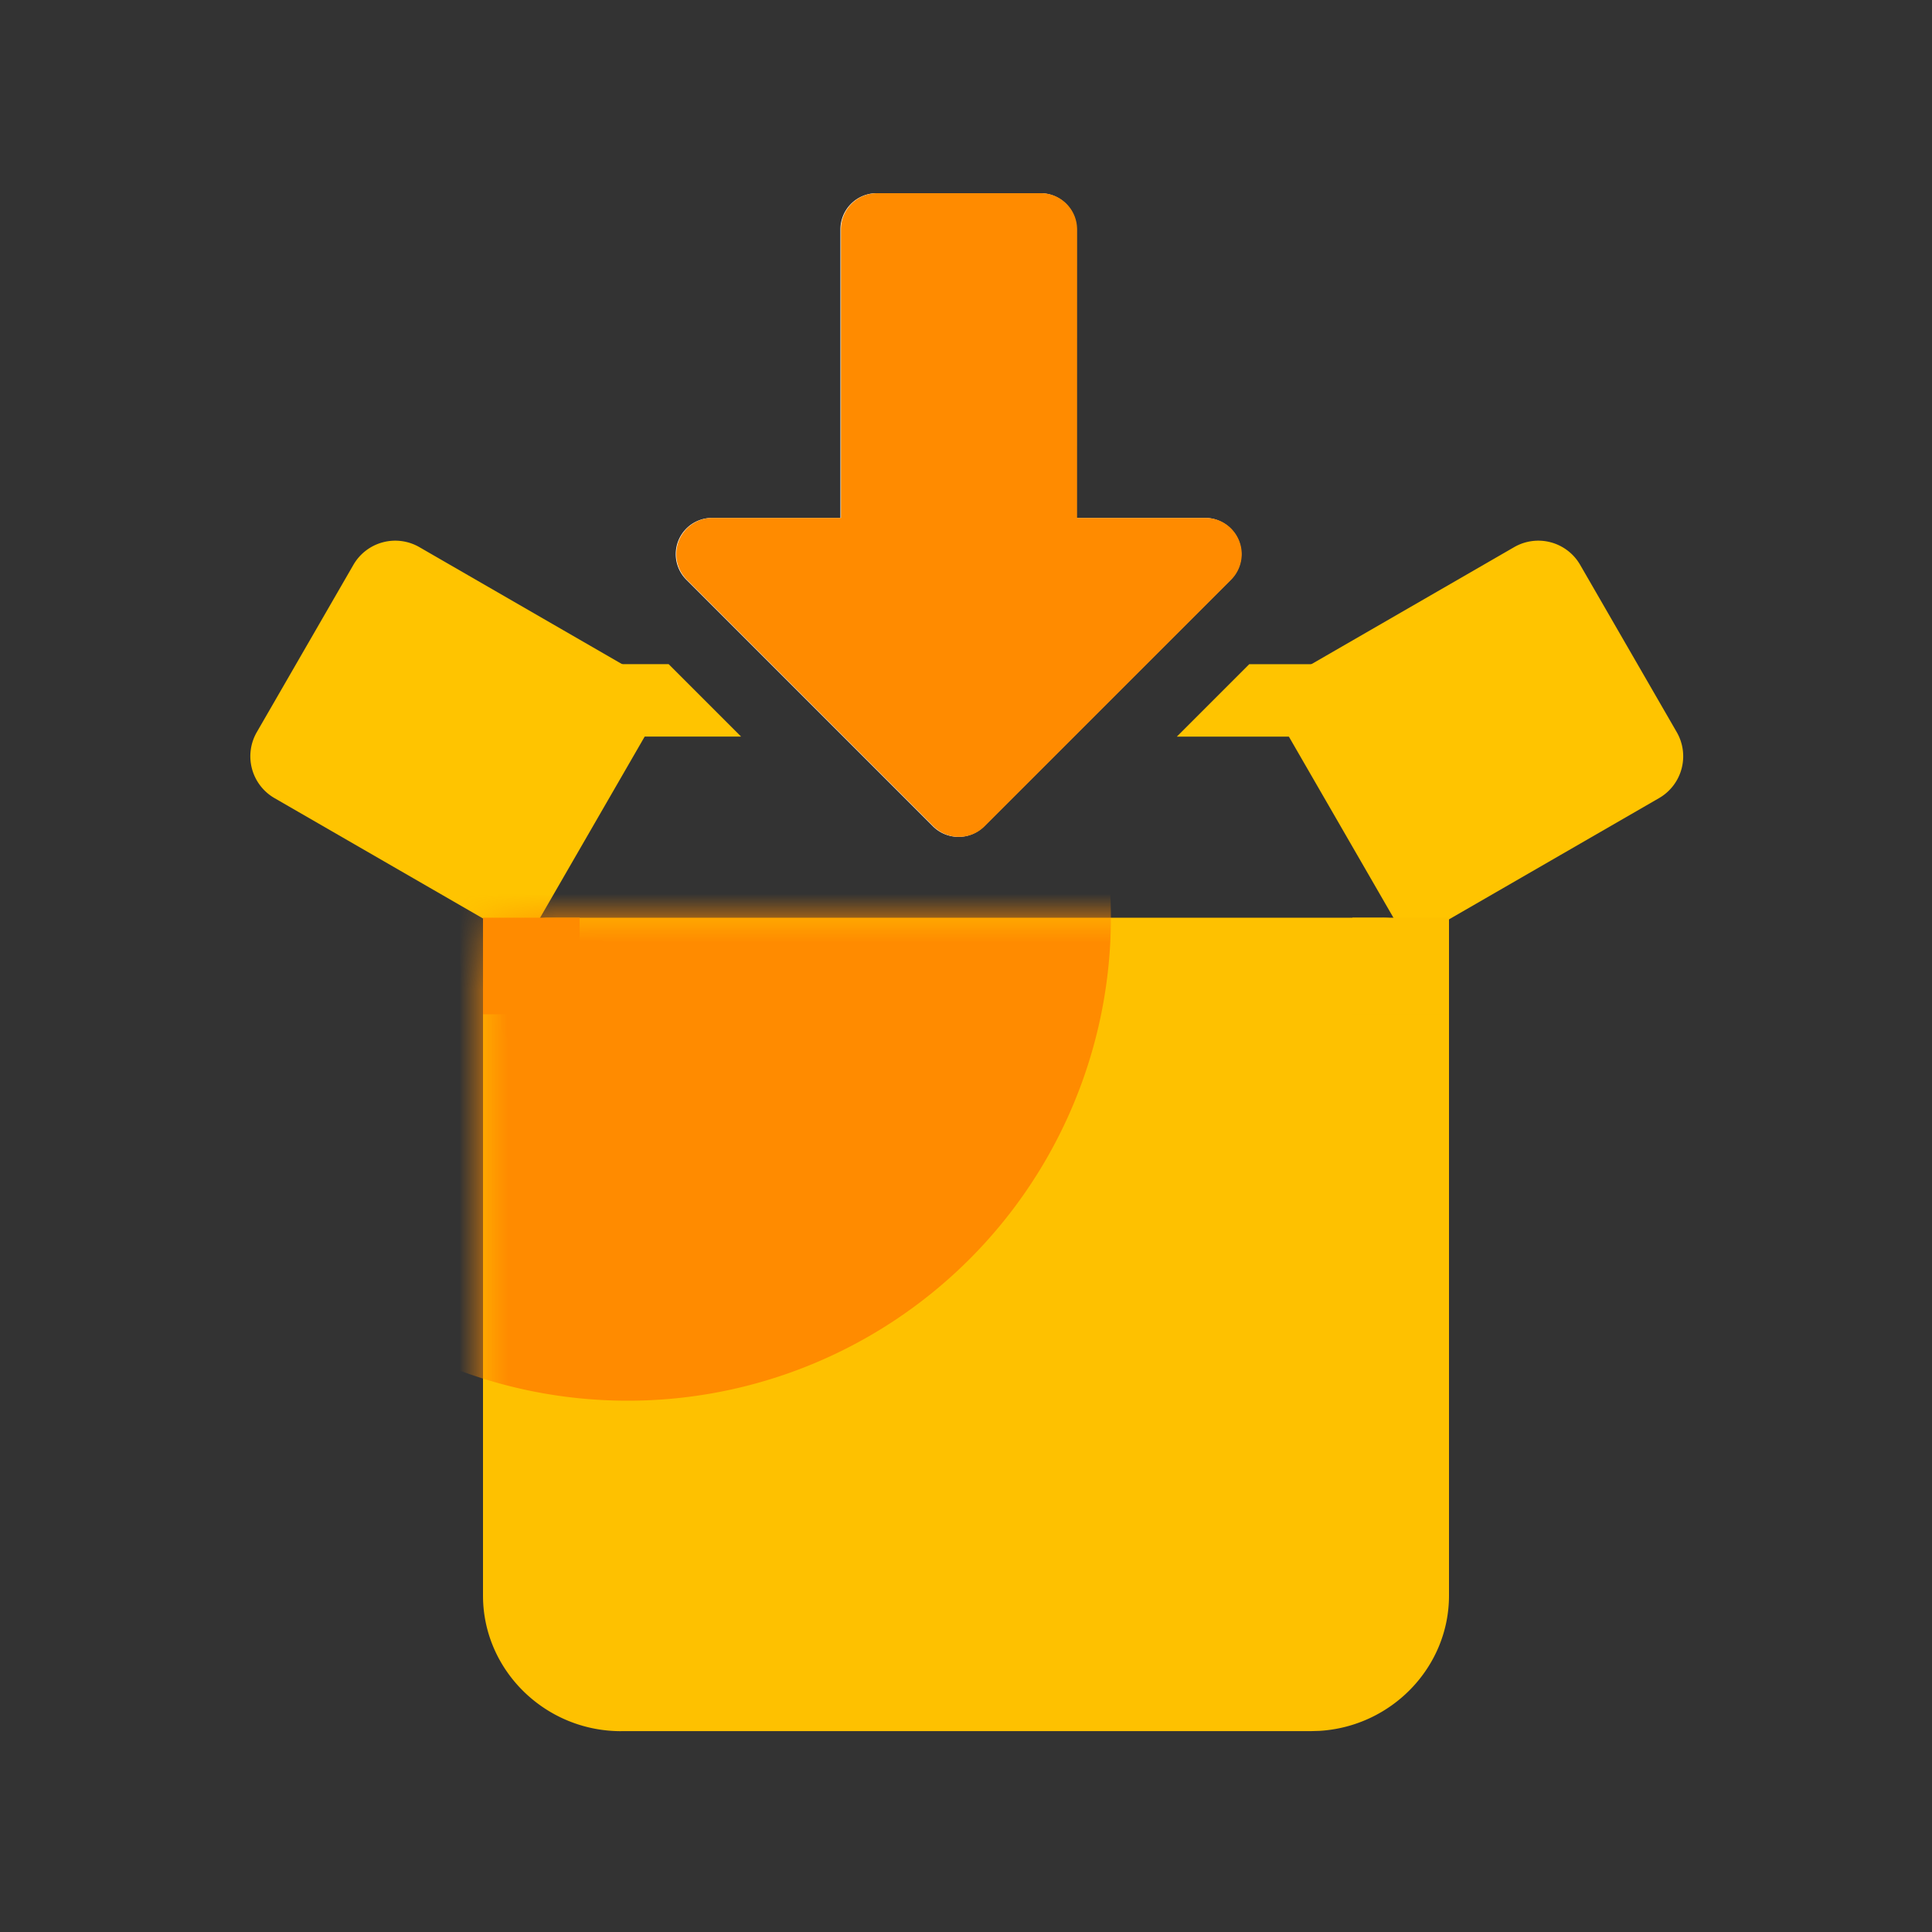 <svg xmlns="http://www.w3.org/2000/svg" xmlns:xlink="http://www.w3.org/1999/xlink" width="40" height="40"><rect width="100%" height="100%" fill="#333333" stroke="none"/><defs><path id="A" d="M8.857 25.842C7.286 25.842 6 24.58 6 23.035v-12.68C6 9.606 6.617 9 7.378 9h17.244a1.37 1.37 0 0 1 1.372 1.224l.006.13v12.68c0 1.487-1.192 2.713-2.684 2.802l-.173.005H8.857z"/><path id="B" d="M0 0h1v1H0z"/><path id="C" d="M.842 0v1.684H0A.842.842 0 1 0 0 0a.842.842 0 0 0 0 1.684h-.842V0H.842z"/></defs><g fill="none" fill-rule="evenodd"><g transform="translate(4 10)"><path fill="#ffc400" d="M4.683 1.328l5.197 3-3 5.196-5.197-3a1 1 0 0 1-.366-1.366l2-3.464a1 1 0 0 1 1.366-.366zm22.666 0l-5.197 3 3 5.196 5.197-3a1 1 0 0 0 .366-1.366l-2-3.464a1 1 0 0 0-1.366-.366z"/><mask id="D" fill="#fff"><use xlink:href="#A"/></mask><use fill="#fec100" xlink:href="#A"/><path fill="#ff8b00" fill-rule="nonzero" d="M19 9A10 10 0 0 1 9 19C3.478 19-1 14.523-1 9S3.478-1 9-1A10 10 0 0 1 19 9" mask="url(#D)"/><g mask="url(#D)"><g transform="translate(11.902 6.474)"><mask id="E" fill="#fff"><use xlink:href="#B"/></mask><use xlink:href="#C" fill="#fff" mask="url(#E)"/></g></g><g mask="url(#D)"><g transform="matrix(-1 0 0 1 20.323 6.474)"><mask id="F" fill="#fff"><use xlink:href="#C" href="#B"/></mask><use xlink:href="#C" fill="#fff" mask="url(#F)"/></g></g></g><path fill="#ff8b00" d="M10 19h2v2h-2z"/><path fill="#fec100" d="M28 19h2v2h-2z"/><g fill-rule="nonzero"><path fill="#ffc400" d="M13.843 13.75l1.5 1.5H10.75v-1.5h3.093zm15.407.001v1.5h-4.885l1.5-1.5h3.385z"/><path fill="#fff" d="M21.55 4h-3.4a.75.75 0 0 0-.75.75v5.973h-2.66a.75.75 0 0 0-.53 1.28l5.104 5.104a.75.75 0 0 0 1.06 0l5.105-5.104a.75.75 0 0 0-.53-1.28h-2.66V4.75a.75.75 0 0 0-.75-.75z"/><path fill="#ff8b00" d="M21.55 4a.75.75 0 0 1 .75.75l-.001 5.973h2.66a.75.75 0 0 1 .53 1.28l-5.104 5.104a.75.75 0 0 1-1.06 0l-5.104-5.104a.75.75 0 0 1 .53-1.28h2.66V4.75a.75.75 0 0 1 .75-.75h3.4z"/></g></g></svg>